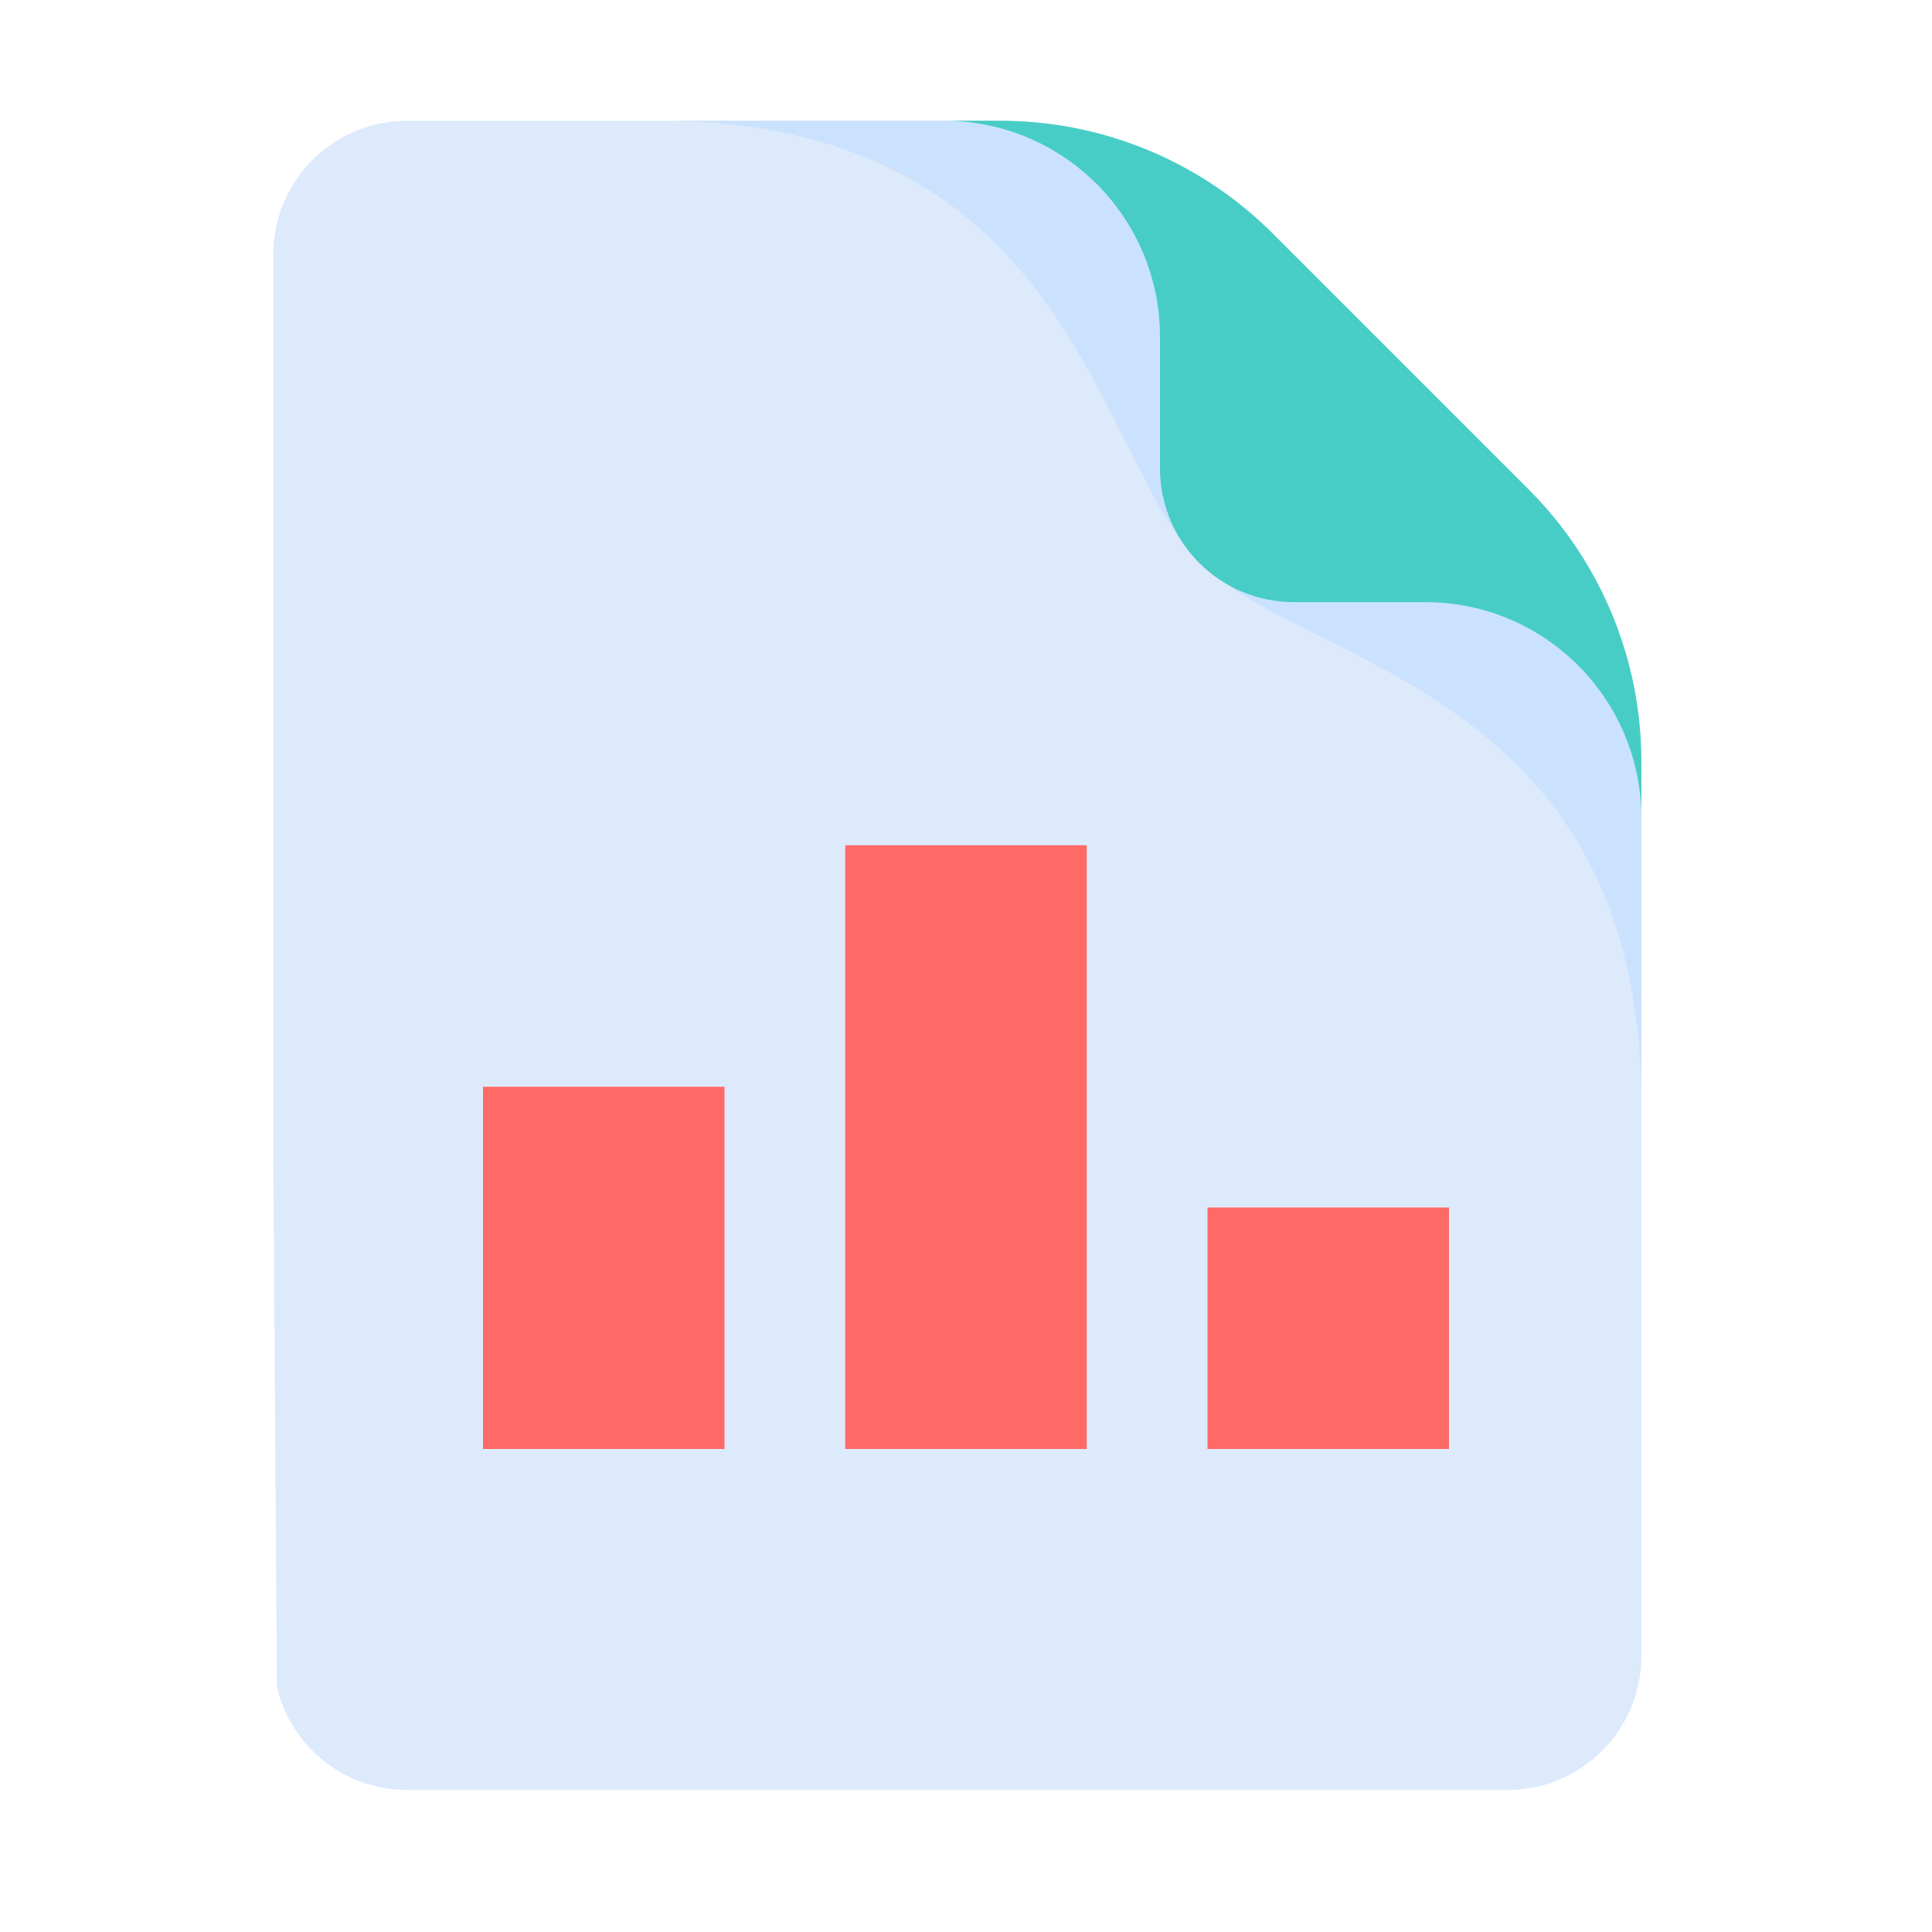 <?xml version="1.0" encoding="UTF-8" standalone="no"?>
<svg
   xmlns:dc="http://purl.org/dc/elements/1.1/"
   xmlns:cc="http://creativecommons.org/ns#"
   xmlns:rdf="http://www.w3.org/1999/02/22-rdf-syntax-ns#"
   xmlns:svg="http://www.w3.org/2000/svg"
   xmlns="http://www.w3.org/2000/svg"
   xmlns:sodipodi="http://sodipodi.sourceforge.net/DTD/sodipodi-0.dtd"
   xmlns:inkscape="http://www.inkscape.org/namespaces/inkscape"
   viewBox="0 0 16 16"
   version="1.1"
   id="svg4"
   sodipodi:docname="sx03250.svg"
   inkscape:version="0.92.4 (unknown)">
  <defs
     id="defs8" />
  <sodipodi:namedview
     pagecolor="#ffffff"
     bordercolor="#666666"
     borderopacity="1"
     objecttolerance="10"
     gridtolerance="10"
     guidetolerance="10"
     inkscape:pageopacity="0"
     inkscape:pageshadow="2"
     inkscape:window-width="1366"
     inkscape:window-height="707"
     id="namedview6"
     showgrid="false"
     inkscape:zoom="14.75"
     inkscape:cx="-3.3220339"
     inkscape:cy="8"
     inkscape:window-x="0"
     inkscape:window-y="0"
     inkscape:window-maximized="1"
     inkscape:current-layer="svg4" />
  <g
     transform="matrix(0.027,0,0,0.027,2.263,1)"
     id="g10"
     style="fill:#555753;stroke-width:36.571">
    <path
       style="fill:#ddeafb;stroke-width:36.571"
       inkscape:connector-curvature="0"
       id="path2-7"
       d="m 419.638,196.528 v 274.389 c 0,22.695 -18.389,41.084 -41.073,41.084 H 41.078 C 21.69,512.001 5.444,498.567 1.127,480.498 L 0.962,457.01 0.004,317.131 V 41.084 C 0.004,18.389 18.393,0 41.078,0 h 182.033 c 16.359,0 69.341,45.173 116.173,92.747 42.732,43.422 80.354,88.843 80.354,103.781 z" />
    <path
       style="fill:#cbe2ff;stroke-width:36.571"
       inkscape:connector-curvature="0"
       id="path4"
       d="m 419.638,196.528 v 100.515 c 0,-0.113 -0.01,-0.227 -0.01,-0.35 C 416.537,173.36 316.074,167.653 283.222,134.8 l 56.062,-42.052 c 42.732,43.421 80.354,88.842 80.354,103.78 z" />
    <path
       style="fill:#cbe2ff;stroke-width:36.571"
       inkscape:connector-curvature="0"
       id="path6"
       d="M 223.105,0 H 122.59 c 0.113,0 0.227,0.01 0.35,0.01 123.333,3.091 129.04,103.554 161.893,136.406 L 326.885,80.354 C 283.464,37.622 238.043,0 223.105,0 Z" />
    <path
       style="fill:#47cdc6;stroke-width:36.571"
       inkscape:connector-curvature="0"
       id="path8"
       d="m 419.638,196.533 v 17.377 c 0,-36.586 -29.668,-66.253 -66.253,-66.253 h -40.324 c -22.684,0 -41.081,-18.397 -41.081,-41.081 V 66.253 C 271.98,29.667 242.312,0 205.727,0 h 17.377 c 31.29,0 61.308,12.433 83.433,34.557 L 385.08,113.1 c 22.125,22.125 34.558,52.143 34.558,83.433 z" />
  </g>
  <path
     d="m 7,7 v 5 H 9 V 7 Z"
     id="path821"
     style="fill:#ff6a66" />
  <path
     d="m 4,9 v 3 H 6 V 9 Z"
     id="path819"
     style="fill:#ff6a66" />
  <path
     d="m 10,10 v 2 h 2 v -2 z"
     id="path2"
     style="fill:#ff6a66" />
</svg>
